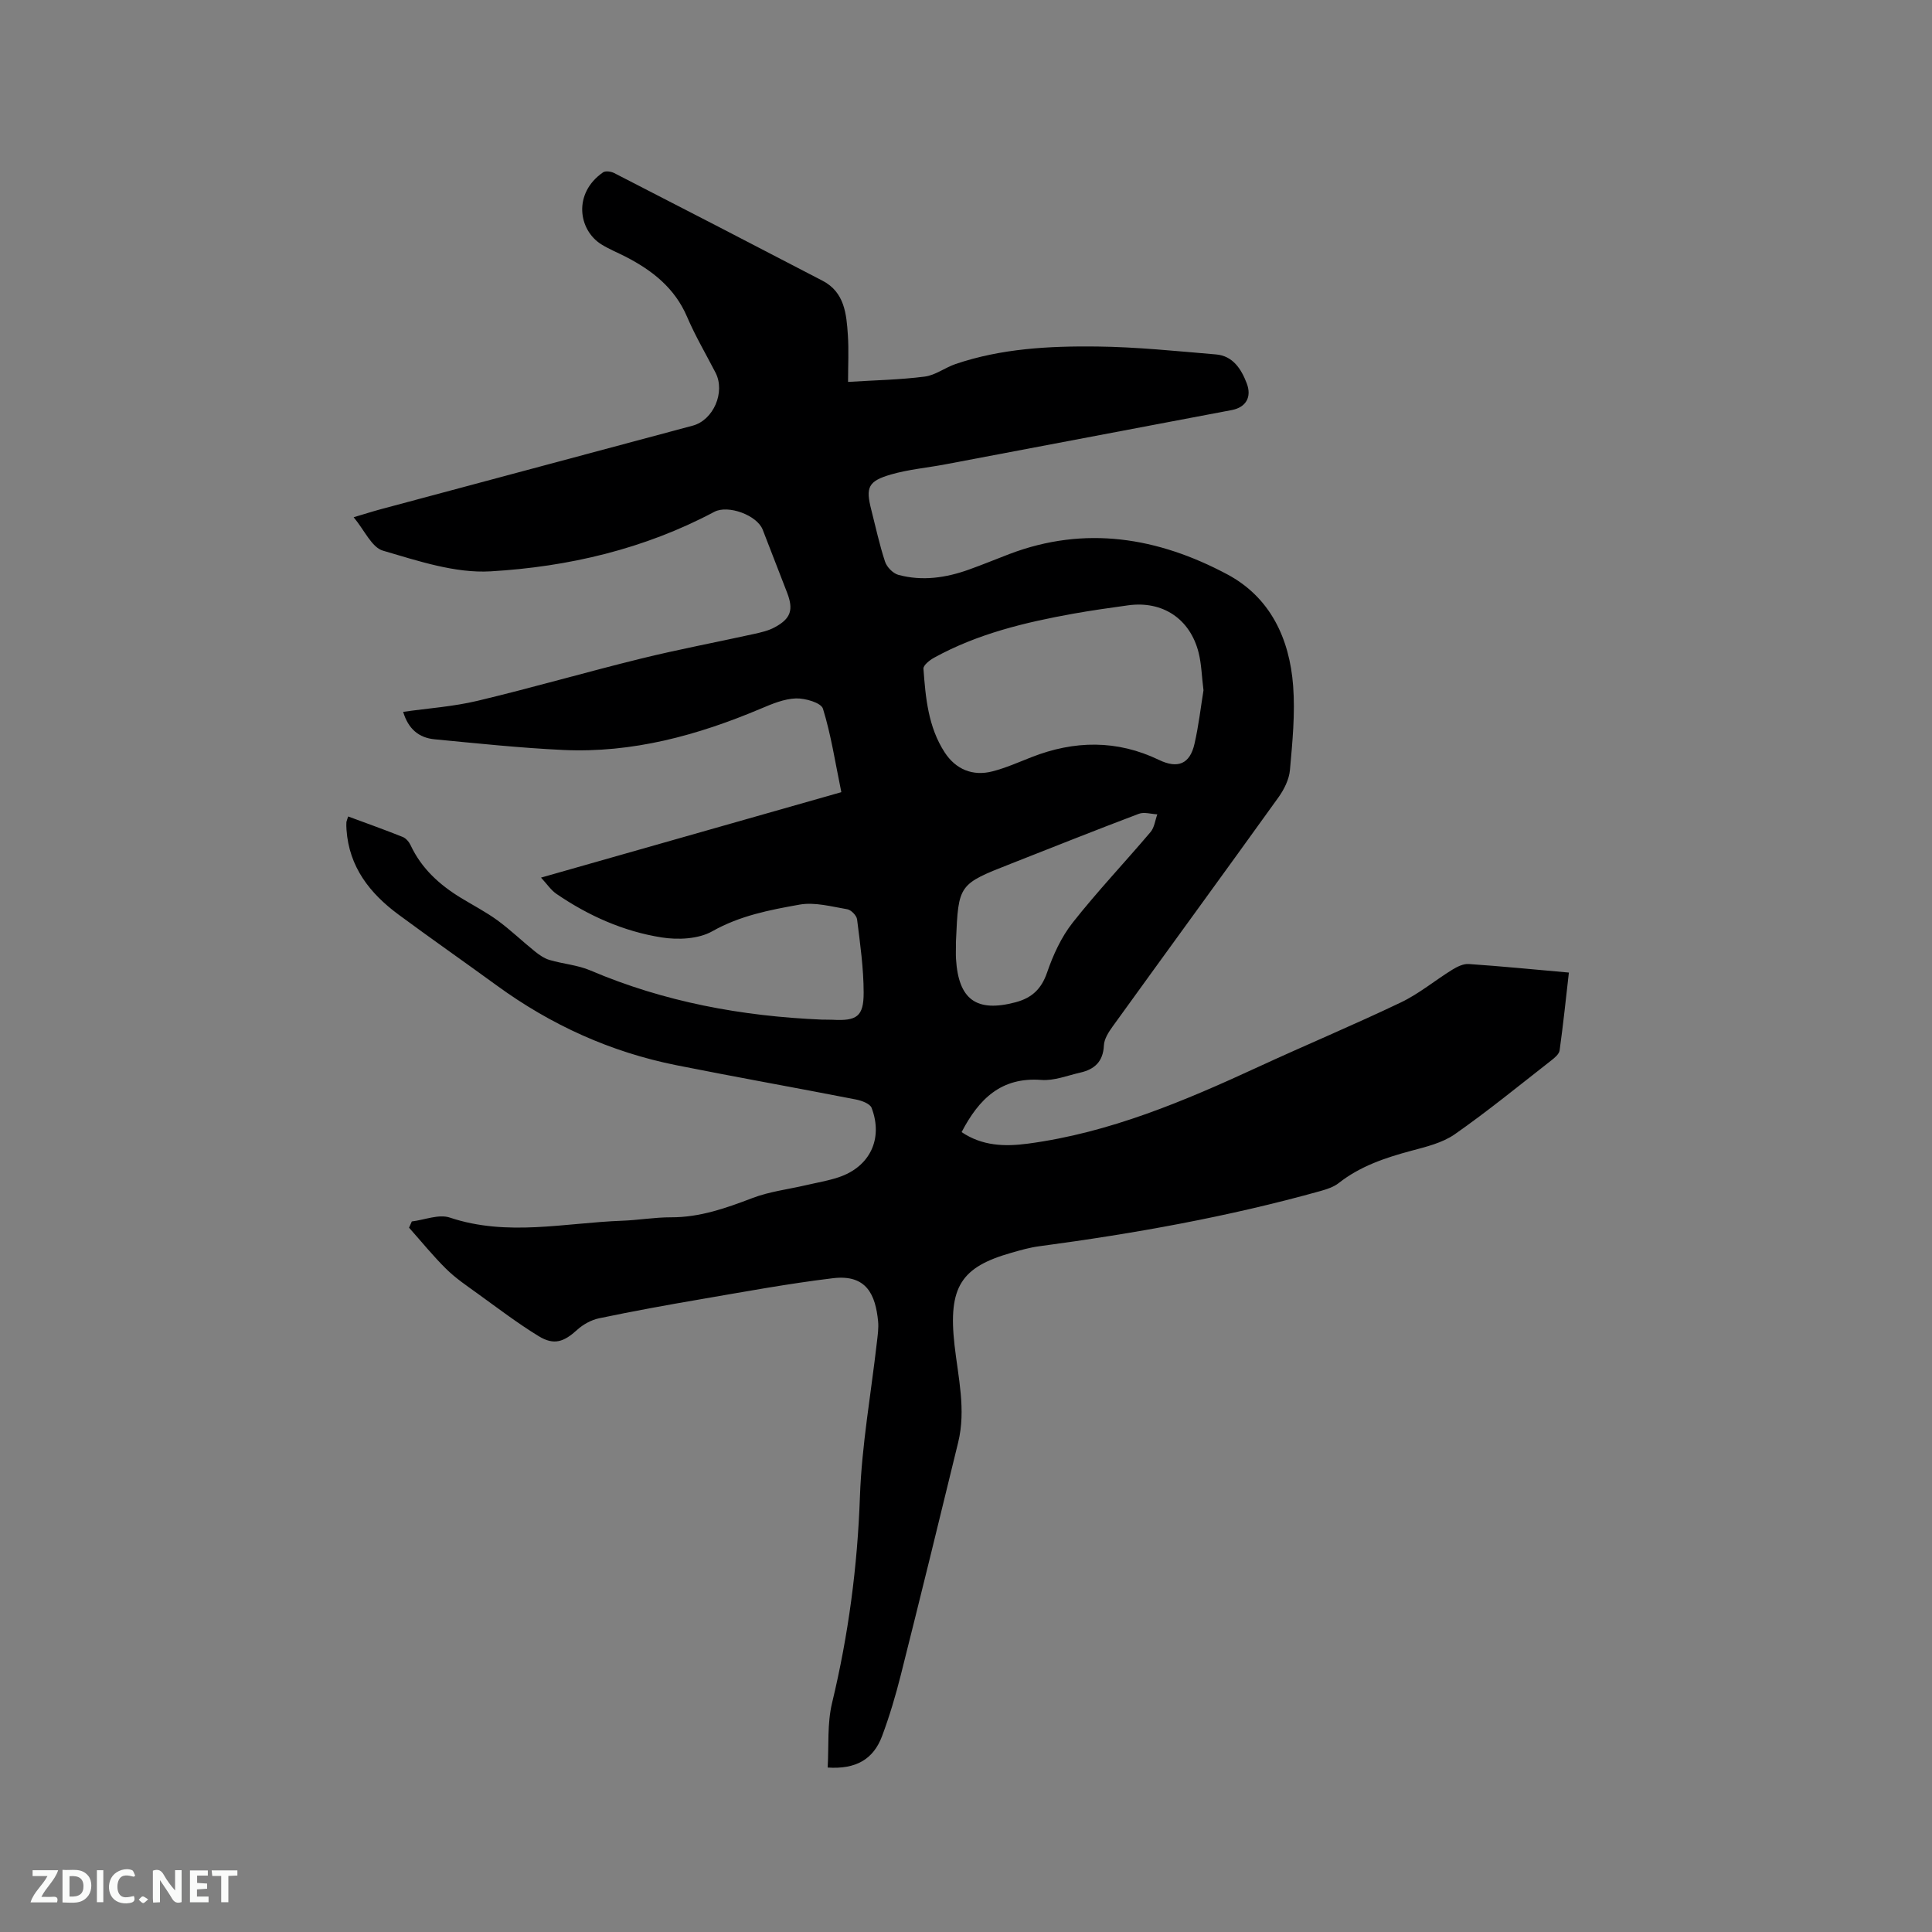 <svg enable-background="new 0 0 400 400" viewBox="0 0 400 400" xmlns="http://www.w3.org/2000/svg"><rect x="0" y="0" width="400" height="400" fill="#808080" stroke="none"/><path d="m72.08 169.04c3.8 1.41 7.58 2.75 11.29 4.24.69.27 1.34 1.05 1.66 1.75 2.25 4.8 5.97 8.16 10.39 10.86 2.53 1.54 5.19 2.92 7.58 4.66 2.69 1.97 5.11 4.31 7.72 6.41.92.74 1.96 1.47 3.06 1.79 2.79.83 5.81 1.04 8.45 2.17 15.32 6.53 31.36 9.48 47.9 10.18.74.03 1.49-.01 2.23.03 5.02.28 6.46-.65 6.45-5.62-.01-5.06-.73-10.13-1.36-15.16-.1-.8-1.24-1.97-2.04-2.1-3.26-.55-6.72-1.52-9.86-.96-6.18 1.1-12.35 2.28-18.08 5.52-2.85 1.61-7.07 1.81-10.45 1.28-7.91-1.24-15.21-4.5-21.84-9.04-1.12-.77-1.92-2.01-3.17-3.35 21.07-5.99 41.47-11.8 62.18-17.69-1.28-6.21-2.13-11.88-3.81-17.29-.38-1.22-3.67-2.18-5.58-2.12-2.44.08-4.93 1.12-7.24 2.1-13.12 5.55-26.66 9.25-41.02 8.57-8.88-.42-17.73-1.36-26.59-2.21-3.23-.31-5.43-2.15-6.48-5.68 5.2-.74 10.39-1.09 15.38-2.28 11.32-2.7 22.5-5.95 33.8-8.73 7.79-1.92 15.69-3.4 23.52-5.13 1.43-.32 2.93-.66 4.2-1.35 3.37-1.8 3.96-3.64 2.59-7.19-1.68-4.35-3.36-8.69-5.05-13.03-1.17-3.01-7.16-5.21-10.02-3.7-14.48 7.7-30.21 11.38-46.31 12.32-7.35.43-15.03-2.16-22.29-4.28-2.33-.68-3.83-4.24-6.07-6.92 2.26-.67 4-1.23 5.76-1.7 21.47-5.76 42.95-11.51 64.43-17.26 4.3-1.15 6.8-6.94 4.74-10.96-1.99-3.86-4.21-7.62-5.91-11.6-2.55-5.94-7.17-9.56-12.65-12.39-1.69-.87-3.48-1.59-5.09-2.59-4.78-2.99-5.89-10.59.36-14.91.51-.35 1.66-.18 2.3.15 14.41 7.39 28.79 14.82 43.15 22.3 4.54 2.36 4.94 6.85 5.23 11.22.21 3.14.04 6.31.04 9.72 5.56-.35 10.75-.44 15.87-1.1 2.21-.28 4.22-1.87 6.41-2.61 9.47-3.21 19.35-3.73 29.2-3.62 8.24.09 16.47.95 24.69 1.64 3.52.29 5.25 3.05 6.36 5.95 1.13 2.93-.2 5.02-3.09 5.57-19.77 3.75-39.54 7.5-59.31 11.24-3.74.71-7.58 1.04-11.22 2.09-4.77 1.38-5.29 2.67-4.1 7.32.92 3.59 1.69 7.23 2.85 10.74.37 1.12 1.65 2.43 2.76 2.73 4.96 1.34 9.88.61 14.65-1.11 2.79-1 5.53-2.13 8.3-3.19 15.72-5.99 30.8-3.45 45.12 4.18 8.95 4.77 12.92 13.33 13.66 23.1.44 5.76-.15 11.63-.66 17.41-.17 1.97-1.22 4.06-2.4 5.7-11.38 15.84-22.89 31.59-34.3 47.4-.84 1.16-1.76 2.59-1.82 3.93-.15 3.34-1.93 4.96-4.89 5.63-2.67.61-5.42 1.72-8.05 1.52-8.35-.64-12.95 3.96-16.52 10.8 4.27 2.88 8.92 3.03 13.72 2.39 16.92-2.25 32.39-8.82 47.71-15.89 9.8-4.53 19.78-8.69 29.52-13.35 3.77-1.8 7.07-4.57 10.65-6.78 1.01-.62 2.29-1.25 3.4-1.17 6.76.46 13.51 1.13 20.73 1.77-.63 5.5-1.18 10.82-1.92 16.12-.11.77-1.04 1.54-1.76 2.1-6.6 5.15-13.1 10.47-19.95 15.26-2.58 1.8-5.96 2.6-9.09 3.44-5.36 1.44-10.51 3.18-14.95 6.67-1.03.81-2.43 1.26-3.73 1.63-19.11 5.34-38.59 8.82-58.24 11.44-1.98.26-3.94.82-5.87 1.38-10.25 2.93-13.05 6.97-11.69 19.05.76 6.74 2.41 13.4.76 20.18-3.9 16.04-7.83 32.08-11.86 48.09-1.08 4.3-2.35 8.58-3.9 12.73-1.8 4.8-5.41 6.89-11.26 6.5.26-4.46-.12-9.09.91-13.37 3.39-14.07 5.26-28.25 5.77-42.74.38-10.65 2.29-21.24 3.5-31.86.17-1.47.4-2.98.26-4.43-.53-5.38-2.32-9.76-9.34-8.91-9.22 1.11-18.38 2.81-27.54 4.38-6.99 1.19-13.97 2.47-20.9 3.92-1.61.34-3.28 1.26-4.5 2.37-2.76 2.51-4.8 3.28-7.99 1.33-4.38-2.68-8.49-5.82-12.66-8.83-2.23-1.61-4.55-3.17-6.49-5.09-2.72-2.68-5.14-5.68-7.69-8.54.19-.43.38-.86.57-1.29 2.64-.32 5.6-1.57 7.88-.8 11.89 3.97 23.77 1.09 35.65.65 3.39-.12 6.76-.72 10.14-.71 5.98.02 11.38-1.9 16.86-3.99 3.5-1.34 7.34-1.79 11.03-2.65 2.27-.53 4.58-.91 6.78-1.64 6.47-2.14 9.3-7.94 6.86-14.37-.34-.89-2.09-1.52-3.29-1.75-12.37-2.42-24.78-4.62-37.14-7.09-13.6-2.72-25.96-8.33-37.17-16.5-6.77-4.93-13.63-9.72-20.37-14.7-5.92-4.38-10.22-9.84-10.75-17.56-.04-.53-.05-1.06-.02-1.59.06-.31.2-.6.36-1.15zm177.09-26.12c-.37-2.96-.42-5.43-1-7.76-1.76-7.05-7.48-10.83-14.63-9.83-3.77.52-7.54 1.05-11.29 1.72-10.02 1.8-19.88 4.17-28.89 9.14-.9.5-2.22 1.55-2.17 2.26.44 6.02.98 12.07 4.4 17.33 2.29 3.51 5.8 4.98 9.9 3.92 2.75-.71 5.38-1.88 8.03-2.92 8.9-3.5 17.73-3.64 26.45.56 3.87 1.86 6.39.86 7.34-3.35.87-3.8 1.31-7.69 1.86-11.07zm-51.25 52.74c0 .95-.05 1.91.01 2.86.51 8.46 4.24 11.13 12.33 8.99 3.34-.89 5.34-2.71 6.52-6.14 1.25-3.64 2.94-7.35 5.31-10.35 5.1-6.47 10.8-12.48 16.13-18.77.79-.94.94-2.42 1.39-3.65-1.29-.06-2.73-.53-3.83-.11-8.9 3.36-17.73 6.89-26.58 10.37-10.74 4.22-10.76 4.26-11.27 15.85-.03.31-.02.63-.01.95z" fill="#000001"/><g fill="#fafbfa"><path d="m37.59 393.81c-.92.31-1.52.05-2-.78-.7-1.2-1.52-2.34-2.47-3.78v4.59c-.55.03-.95.05-1.41.07-.03-.37-.06-.64-.06-.91 0-1.91 0-3.81 0-5.7 1.13-.41 1.77-.03 2.29.91.62 1.11 1.38 2.14 2.31 3.19v-4.2h1.35v6.61z"/><path d="m12.94 393.88v-6.75c1.9.19 3.93-.54 5.37 1.29.8 1.01.78 2.88.03 3.97-1.37 1.97-3.4 1.51-5.4 1.49m1.45-1.22c2.04.12 2.92-.58 2.89-2.21-.03-1.51-.98-2.19-2.89-2z"/><path d="m11.81 393.87h-5.49c.68-2.18 2.47-3.48 3.51-5.45h-3.08v-1.21h5.29c-.71 2.13-2.44 3.48-3.47 5.51.86 0 1.63.04 2.39-.01.79-.05 1.14.21.85 1.16"/><path d="m39.33 393.86v-6.61h3.7v1.07h-2.22v1.52c.68.04 1.34.09 2.07.13v1.07c-.72.05-1.38.09-2.1.14v1.48h2.4v1.19h-3.85z"/><path d="m27.71 388.56c-1.15-.3-2.46-.61-3.1.64-.37.73-.41 1.93-.06 2.67.63 1.35 1.99.93 3.17.68.35.94-.01 1.32-.93 1.46-1.62.25-3.05-.27-3.76-1.48-.73-1.24-.6-3.03.31-4.17.88-1.11 2.71-1.7 4-1.16.32.13.44.74.65 1.12-.1.08-.19.16-.28.24"/><path d="m49.15 387.24v1.07c-.59.02-1.17.05-1.87.08v5.44h-1.48v-5.44h-1.85c-.05-.4-.08-.73-.13-1.15z"/><path d="m20.06 387.21h1.33v6.62h-1.33z"/><path d="m30.68 393.25c-.49.38-.8.79-1.05.76-.32-.05-.6-.45-.9-.7.26-.24.51-.64.8-.67.29-.04.62.3 1.15.61"/></g></svg>